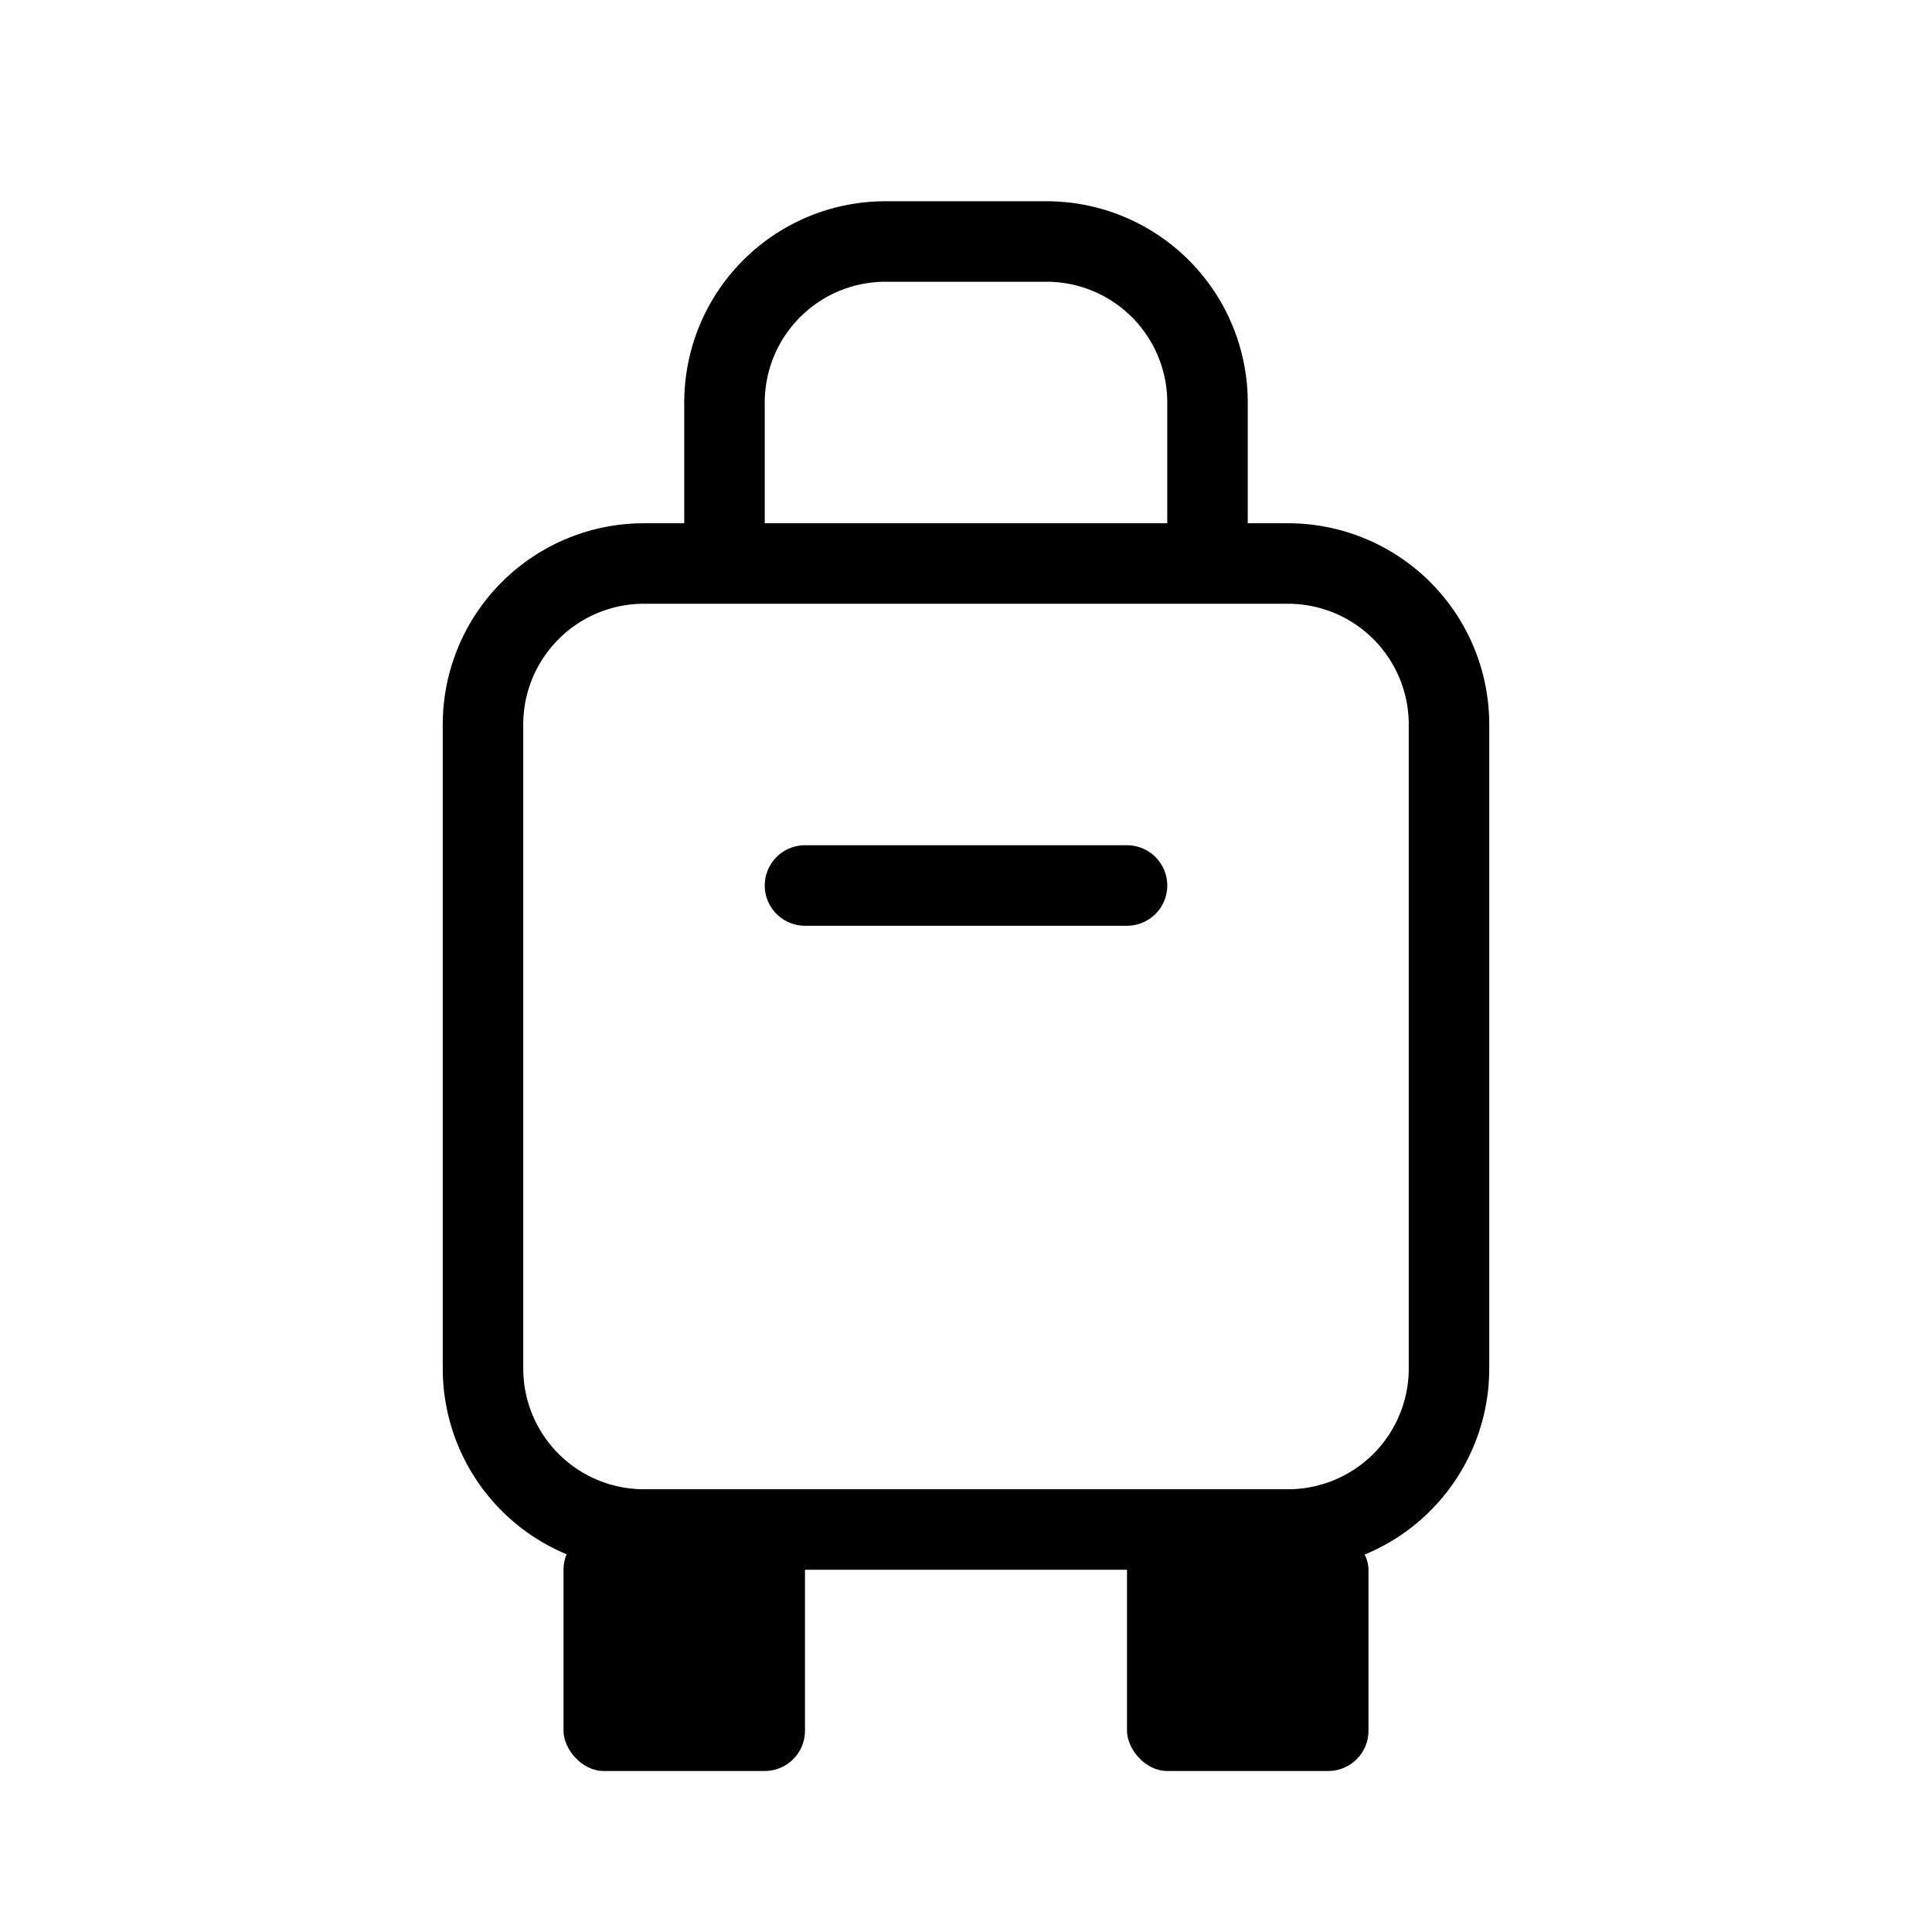 <svg xmlns="http://www.w3.org/2000/svg" viewBox="0 0 24 24"><g fill="none"><path stroke="currentColor" stroke-linecap="round" stroke-linejoin="round"  d="M6 9a2 2 0 0 1 2-2h8a2 2 0 0 1 2 2v8a2 2 0 0 1-2 2H8a2 2 0 0 1-2-2zm3-2V5a2 2 0 0 1 2-2h2a2 2 0 0 1 2 2v2m-5 4h4"/><rect width="3" height="3" x="7" y="19" fill="currentColor" rx=".5"/><rect width="3" height="3" x="14" y="19" fill="currentColor" rx=".5"/></g></svg>